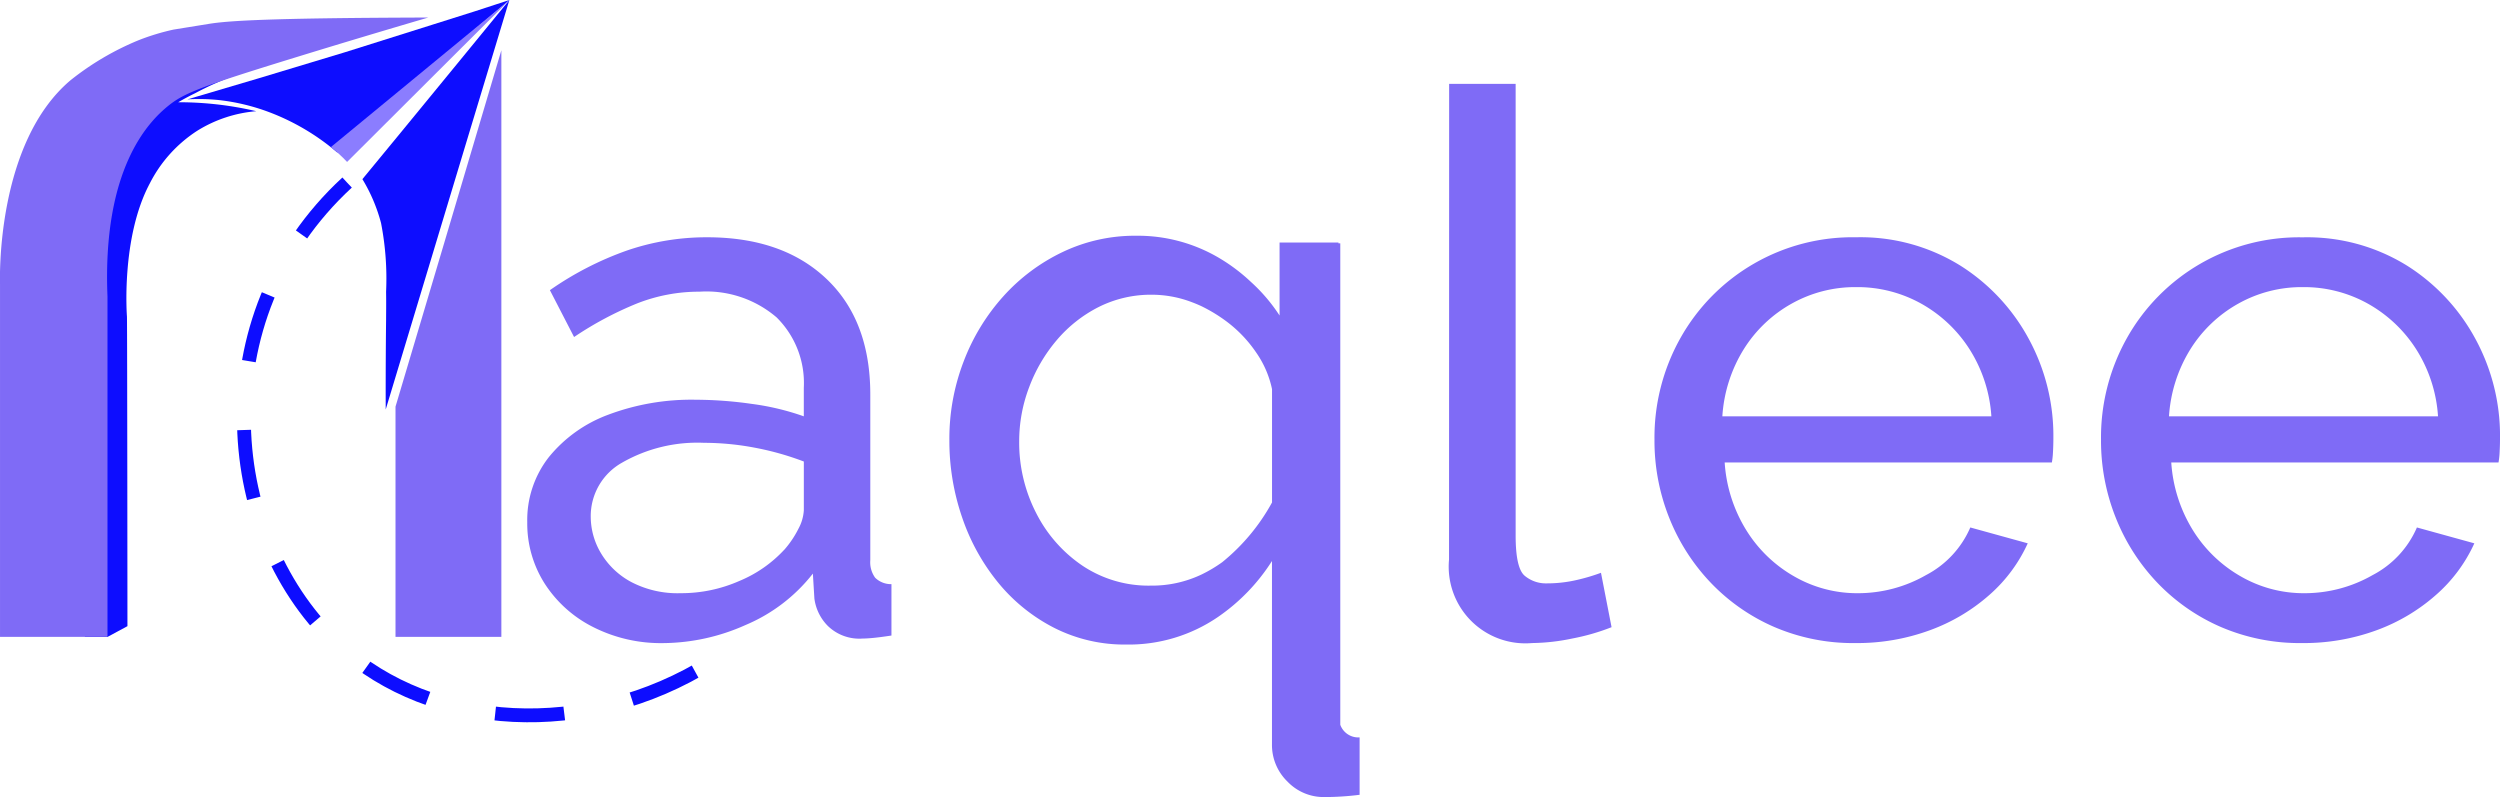 <svg xmlns="http://www.w3.org/2000/svg" xmlns:xlink="http://www.w3.org/1999/xlink" width="180.747" height="57.627" viewBox="0 0 180.747 57.627">
  <defs>
    <linearGradient id="linear-gradient" x1="-102.449" y1="13.059" x2="-102.319" y2="13.059" gradientUnits="objectBoundingBox">
      <stop offset="0.15" stop-color="#6069ff"/>
      <stop offset="1" stop-color="#7f6bf6"/>
    </linearGradient>
    <linearGradient id="linear-gradient-2" x1="-27.155" y1="12.435" x2="-27.122" y2="12.435" xlink:href="#linear-gradient"/>
    <linearGradient id="linear-gradient-3" x1="-63.928" y1="44.921" x2="-63.851" y2="44.921" gradientUnits="objectBoundingBox">
      <stop offset="0.15" stop-color="#6069ff"/>
      <stop offset="1" stop-color="#8b7dff"/>
    </linearGradient>
    <linearGradient id="linear-gradient-4" x1="-33.191" y1="18.232" x2="-33.153" y2="18.232" xlink:href="#linear-gradient"/>
    <linearGradient id="linear-gradient-5" x1="-30.625" y1="13.303" x2="-30.591" y2="13.303" xlink:href="#linear-gradient"/>
    <linearGradient id="linear-gradient-6" x1="-76.429" y1="13.618" x2="-76.344" y2="13.618" xlink:href="#linear-gradient"/>
    <linearGradient id="linear-gradient-7" x1="-33.233" y1="18.232" x2="-33.198" y2="18.232" xlink:href="#linear-gradient"/>
    <linearGradient id="linear-gradient-8" x1="-34.35" y1="18.232" x2="-34.315" y2="18.232" xlink:href="#linear-gradient"/>
  </defs>
  <g id="Group_15810" data-name="Group 15810" transform="translate(0.001)">
    <path id="Path_72017" data-name="Path 72017" d="M7.77,46.049l1.443-.778S9.2,24,9.178,22.9c0,0-.451-5.7,1.651-9.64a9.815,9.815,0,0,1,3.421-3.8A9.555,9.555,0,0,1,18.53,8.04a24.726,24.726,0,0,0-3.223-.532c-.866-.084-1.677-.117-2.421-.116.378-.222.787-.442,1.225-.655a22.068,22.068,0,0,1,2.919-1.3A11.022,11.022,0,0,0,13.8,6.511a9,9,0,0,0-2.165,1.468,16.949,16.949,0,0,0-2.409,2.329c-2.153,4.5-2.593,15.523-3.09,35.743" fill="#0d0dff"/>
    <path id="Path_72018" data-name="Path 72018" d="M36.247,3.635,32.118,17.556,28.594,29.4V46.046h7.653Z" fill="url(#linear-gradient)"/>
    <path id="Path_72019" data-name="Path 72019" d="M12.16,7.655c1.132-.911,2.248-1.365,9.219-3.509,3.829-1.178,7.1-2.149,9.588-2.879-11.612.034-14.491.238-15.849.456l-2.572.416a16.6,16.6,0,0,0-2.506.76A20.15,20.15,0,0,0,5.1,5.8C-.264,10.33-.012,20.073,0,20.546v25.5H7.77V21.432C7.392,12.187,10.745,8.8,12.16,7.655Z" fill="url(#linear-gradient-2)"/>
    <g id="Group_15808" data-name="Group 15808">
      <path id="Path_72020" data-name="Path 72020" d="M36.83,0,34.34.814,31.215,1.8,24.966,3.769,18.693,5.663,13.547,7.185a14.141,14.141,0,0,1,2.337.056,15.065,15.065,0,0,1,3.477.831,16.582,16.582,0,0,1,5.026,2.957l4.291-4.078Z" fill="#0d0dff"/>
      <path id="Path_72021" data-name="Path 72021" d="M26.2,12.952a12.01,12.01,0,0,1,1.347,3.171,20.942,20.942,0,0,1,.366,4.966c.014.926,0,1.6,0,2.027-.018,1.516-.034,3.7-.028,6.491l5.773-19.133L36.826,0Q34.07,3.372,31.309,6.737,28.761,9.847,26.2,12.952Z" fill="#0d0dff"/>
    </g>
    <path id="Path_72022" data-name="Path 72022" d="M23.917,10.637c.181.139.372.3.566.471.229.206.431.411.61.6L36.832,0Z" fill="url(#linear-gradient-3)"/>
    <path id="Path_72023" data-name="Path 72023" d="M25.092,13.2c-10.639,9.818-9.066,25.772-.515,33.54,6.642,6.035,17.808,6.789,26.829,1.142" fill="none" stroke="#0d0dff" stroke-miterlimit="10" stroke-width="1" stroke-dasharray="5"/>
    <path id="Path_72024" data-name="Path 72024" d="M38.119,37.755a7.378,7.378,0,0,1,1.557-4.7,10,10,0,0,1,4.289-3.068A17.093,17.093,0,0,1,50.3,28.9a29.1,29.1,0,0,1,4.043.3,18.5,18.5,0,0,1,3.77.9V28.038a6.671,6.671,0,0,0-1.967-5.091,7.8,7.8,0,0,0-5.573-1.859,12.241,12.241,0,0,0-4.507.847,24.956,24.956,0,0,0-4.562,2.431l-1.748-3.387a23.215,23.215,0,0,1,5.573-2.868,17.737,17.737,0,0,1,5.79-.956q5.461,0,8.632,3.007t3.169,8.367V40.5a1.9,1.9,0,0,0,.355,1.273,1.637,1.637,0,0,0,1.175.46v3.715q-.711.11-1.229.164c-.346.035-.628.054-.847.054a3.267,3.267,0,0,1-2.54-.929,3.44,3.44,0,0,1-.956-1.967l-.109-1.8a12.154,12.154,0,0,1-4.862,3.715,14.791,14.791,0,0,1-5.955,1.311,10.836,10.836,0,0,1-5.081-1.167,8.913,8.913,0,0,1-3.5-3.149A8.08,8.08,0,0,1,38.119,37.755Zm18.576,2a7.129,7.129,0,0,0,1.038-1.542,3.162,3.162,0,0,0,.382-1.325V33.367a20.747,20.747,0,0,0-3.551-1,19.717,19.717,0,0,0-3.66-.352,10.956,10.956,0,0,0-5.928,1.433,4.428,4.428,0,0,0-2.267,3.922,5.16,5.16,0,0,0,.737,2.623,5.647,5.647,0,0,0,2.186,2.083,7.221,7.221,0,0,0,3.578.811,10.424,10.424,0,0,0,4.262-.892,9.215,9.215,0,0,0,3.223-2.245Z" fill="url(#linear-gradient-4)"/>
    <path id="Path_72025" data-name="Path 72025" d="M96.9,52.4V17.591h-.133v-.056H92.51v5.276a12.321,12.321,0,0,0-2.07-2.428,12.991,12.991,0,0,0-2.246-1.7,11.559,11.559,0,0,0-6.063-1.639,12.126,12.126,0,0,0-5.3,1.175,13.69,13.69,0,0,0-4.288,3.2,15,15,0,0,0-2.868,4.7A15.579,15.579,0,0,0,68.637,31.8a17.016,17.016,0,0,0,.929,5.626,15.108,15.108,0,0,0,2.622,4.725A12.678,12.678,0,0,0,76.23,45.4a11.231,11.231,0,0,0,5.189,1.2,11.426,11.426,0,0,0,6.648-2,14.02,14.02,0,0,0,3.894-4.039V53.807a3.683,3.683,0,0,0,1.12,2.7,3.623,3.623,0,0,0,2.649,1.12,20.588,20.588,0,0,0,2.567-.164V53.312A1.382,1.382,0,0,1,96.9,52.4ZM86.879,41.531a8.337,8.337,0,0,1-3.688.809,8.6,8.6,0,0,1-4.917-1.432,10.08,10.08,0,0,1-3.36-3.812,11.138,11.138,0,0,1-1.229-5.191,10.975,10.975,0,0,1,.714-3.894A11.433,11.433,0,0,1,76.393,24.6,9.764,9.764,0,0,1,79.425,22.2a8.419,8.419,0,0,1,3.879-.892,8.153,8.153,0,0,1,2.868.54c.231.086.458.182.682.285a11.314,11.314,0,0,1,1.864,1.14,9.37,9.37,0,0,1,2.1,2.212,7.217,7.217,0,0,1,1.147,2.649v8.193a14.515,14.515,0,0,1-3.6,4.318A10.1,10.1,0,0,1,86.879,41.531Z" fill="url(#linear-gradient-5)"/>
    <path id="Path_72026" data-name="Path 72026" d="M104.77,6.064h4.808V38.72q0,2.359.656,2.908a2.381,2.381,0,0,0,1.584.549A9.462,9.462,0,0,0,114,41.931a13.806,13.806,0,0,0,1.748-.519l.765,3.933a15.668,15.668,0,0,1-2.841.819,14.889,14.889,0,0,1-2.9.328,5.545,5.545,0,0,1-6.01-6.035Z" fill="url(#linear-gradient-6)"/>
    <g id="Group_15809" data-name="Group 15809">
      <path id="Path_72027" data-name="Path 72027" d="M134.143,46.493a14.434,14.434,0,0,1-5.873-1.166,14.121,14.121,0,0,1-4.589-3.2,14.6,14.6,0,0,1-3-4.691,15.022,15.022,0,0,1-1.065-5.64,14.7,14.7,0,0,1,1.857-7.321,14.269,14.269,0,0,1,12.724-7.32,13.685,13.685,0,0,1,7.512,2.035,14.262,14.262,0,0,1,4.971,5.318,14.66,14.66,0,0,1,1.776,7.083q0,.543-.027,1.058a5.931,5.931,0,0,1-.082.787H124.691a10.6,10.6,0,0,0,1.557,4.888,9.747,9.747,0,0,0,3.469,3.349,9.11,9.11,0,0,0,4.589,1.215,9.893,9.893,0,0,0,4.944-1.311,7.012,7.012,0,0,0,3.2-3.442l4.152,1.147A11,11,0,0,1,143.843,43a13.441,13.441,0,0,1-4.32,2.567A15.255,15.255,0,0,1,134.143,46.493ZM124.523,30.1h19.45a10.272,10.272,0,0,0-1.584-4.86,9.824,9.824,0,0,0-3.5-3.294,9.487,9.487,0,0,0-4.7-1.188,9.374,9.374,0,0,0-4.644,1.188,9.6,9.6,0,0,0-3.469,3.294A10.438,10.438,0,0,0,124.523,30.1Z" fill="url(#linear-gradient-7)"/>
      <path id="Path_72028" data-name="Path 72028" d="M166.431,46.493a14.434,14.434,0,0,1-5.873-1.166,14.125,14.125,0,0,1-4.59-3.2,14.58,14.58,0,0,1-3-4.691A15.021,15.021,0,0,1,151.9,31.8a14.688,14.688,0,0,1,1.852-7.321,14.269,14.269,0,0,1,12.73-7.32A13.685,13.685,0,0,1,174,19.19a14.273,14.273,0,0,1,4.972,5.318,14.66,14.66,0,0,1,1.776,7.083c0,.362-.01.715-.027,1.058a5.933,5.933,0,0,1-.082.787H156.979a10.62,10.62,0,0,0,1.557,4.888,9.75,9.75,0,0,0,3.47,3.349,9.1,9.1,0,0,0,4.589,1.215,9.893,9.893,0,0,0,4.944-1.311,7.012,7.012,0,0,0,3.2-3.442l4.152,1.147A11,11,0,0,1,176.132,43a13.454,13.454,0,0,1-4.316,2.568A15.263,15.263,0,0,1,166.431,46.493ZM156.815,30.1h19.45a10.273,10.273,0,0,0-1.585-4.86,9.824,9.824,0,0,0-3.5-3.294,9.487,9.487,0,0,0-4.7-1.188,9.374,9.374,0,0,0-4.644,1.188,9.6,9.6,0,0,0-3.469,3.294,10.433,10.433,0,0,0-1.552,4.859Z" fill="url(#linear-gradient-8)"/>
    </g>
  </g>
</svg>
